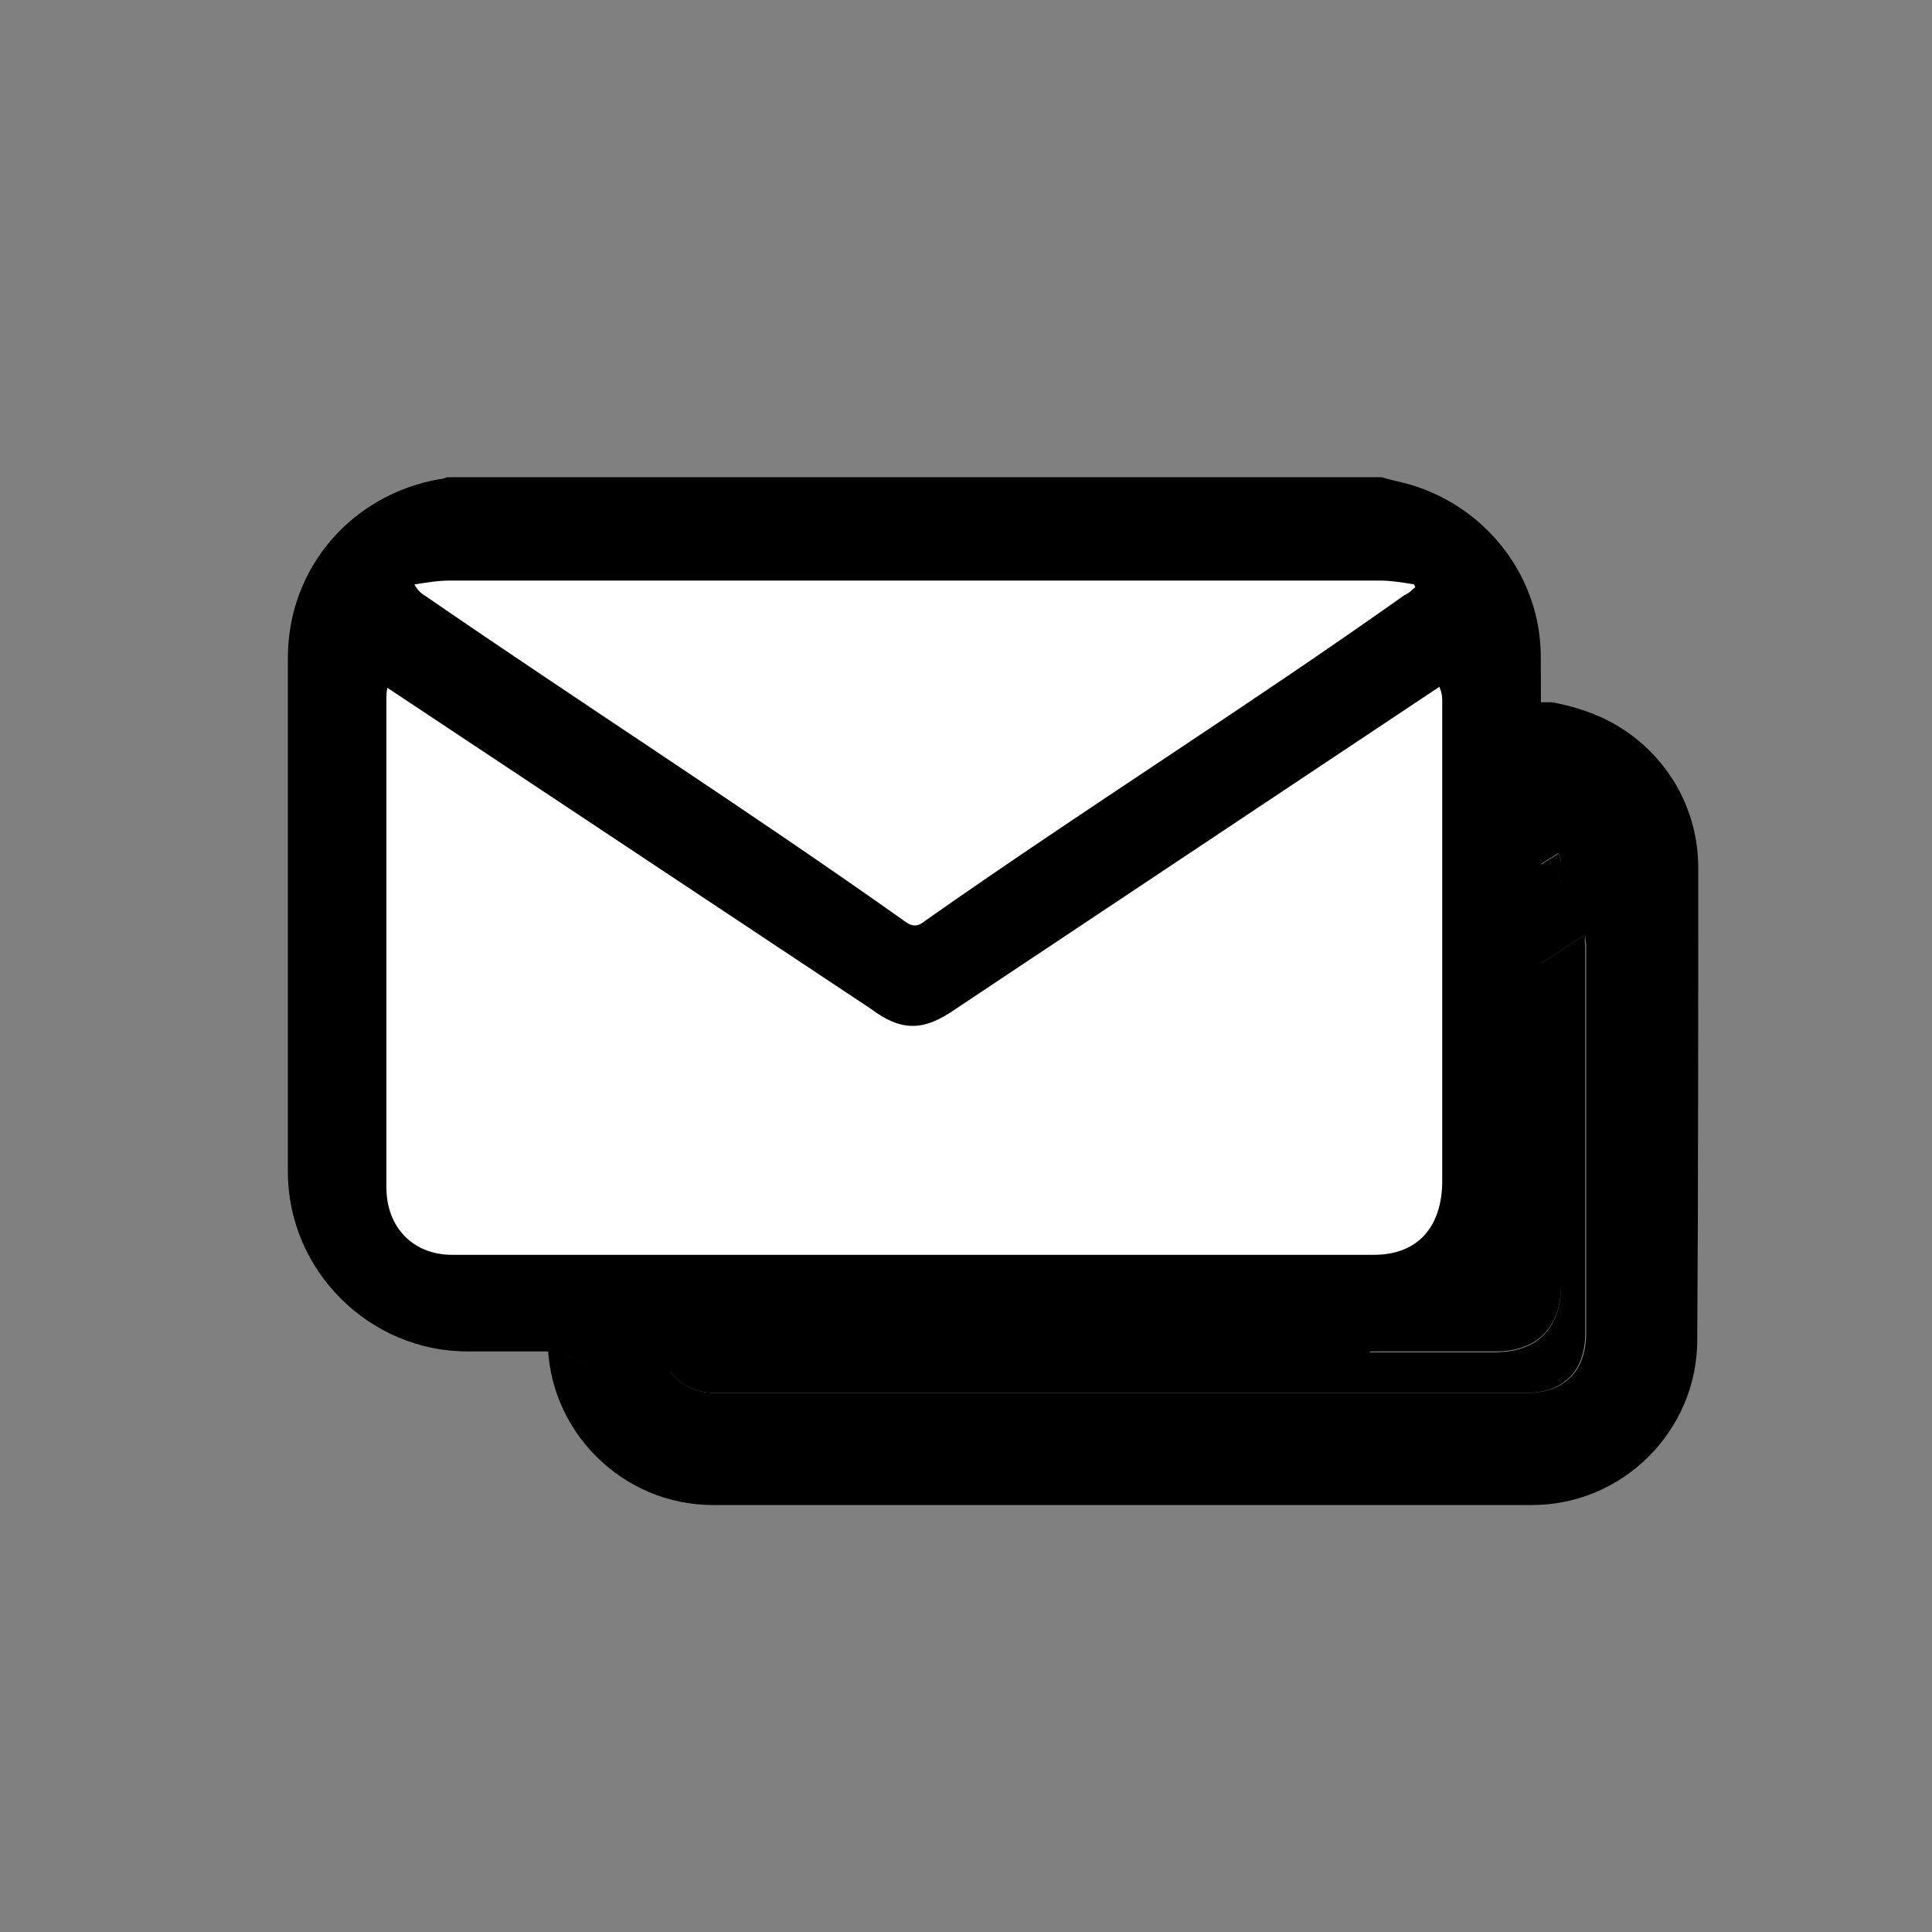<?xml version="1.0" encoding="utf-8"?>
<!-- Generator: Adobe Illustrator 27.4.0, SVG Export Plug-In . SVG Version: 6.00 Build 0)  -->
<svg version="1.1" id="Layer_1" xmlns="http://www.w3.org/2000/svg" xmlns:xlink="http://www.w3.org/1999/xlink" x="0px" y="0px"
	 viewBox="0 0 200 200" style="enable-background:new 0 0 200 200;" xml:space="preserve">
<rect x="0" y="0" width="200" height="200" fill="#808080" stroke="none"/>
<style type="text/css">
	.st0{fill:#FFFFFF;}
</style>
<g id="Layer_1_00000131326608903498770110000013324477727339670410_">
</g>
<g id="Layer_2_00000018216227908003781910000002481498385901101190_">
</g>
<g id="Layer_3">
</g>
<g id="Layer_5">
</g>
<g id="Layer_6">
</g>
<g id="Layer_7">
</g>
<g id="Layer_8">
</g>
<path d="M161.6,89.6v2c0-0.4-0.1-0.8-0.1-1.3c-0.5,0.4-1,0.6-1.4,0.9c-5.6,3.7-11.1,7.4-16.7,11.1l0.1-2.1c5.5-3.7,11-7.3,16.4-10.9
	c0.4-0.3,0.9-0.5,1.4-0.9C161.5,88.8,161.6,89.2,161.6,89.6z"/>
<path d="M161.6,133.2v2c0,4.3-2.5,6.8-6.8,6.8H66.2l2.1-7.8l8.3-31c9.5,6.3,19,12.7,28.5,18.9c1.3,0.9,2.5,1.4,3.7,1.6
	c1.5,0.2,3-0.4,4.8-1.6c9.9-6.6,19.9-13.2,29.8-19.8l-0.4,8.5l-1.2,29.2h13C159.1,140,161.6,137.5,161.6,133.2z"/>
<g id="Layer_4">
	<g id="kSnGQK.tif_00000056395959429654798970000017239150859367978929_">
		<g>
			<path d="M161.3,88.4c-0.5,0.4-1,0.6-1.4,0.9c-5.4,3.6-10.9,7.2-16.4,10.9l-0.1,2.1c5.6-3.7,11.1-7.4,16.7-11.1
				c0.4-0.3,0.9-0.5,1.4-0.9c0,0.5,0.1,0.9,0.1,1.3v-2C161.6,89.2,161.5,88.8,161.3,88.4z M108.8,123.7c1.2,0.8,2.4,1.6,3.6,2.4
				c2.9,1.9,4.9,1.9,7.8,0c7.6-5.1,15.3-10.2,22.9-15.3l0.4-8.5c-9.9,6.6-19.9,13.2-29.8,19.8C111.8,123.3,110.3,123.8,108.8,123.7z
				 M68.3,97.7C68.3,97.7,68.3,97.7,68.3,97.7c-0.9-0.6-1.9-1.2-2.8-1.9c-2.8-1.8-5.5-3.6-8.4-5.5C57,90.7,57,91,57,91.2v44.6
				c0,3.7,2.7,6.2,6.5,6.2h5.8c-0.6-0.9-1-2.1-1-3.4V97.7z"/>
			<path d="M163.5,73.4c-0.9-0.3-1.8-0.5-2.8-0.7H71.8c-0.3,0.1-0.5,0.2-0.7,0.2c-8.3,1.4-14.4,8.5-14.4,17v48.8
				c0,9.4,7.7,17.1,17.1,17.1h84.8c9.4,0,17.1-7.7,17.1-17.1c0.1-16.3,0.1-32.6,0.1-48.9C175.8,82.2,170.8,75.6,163.5,73.4z
				 M74.6,84.2H158c1,0-0.5,0.3,0.5,0.5c0,0.2,0.3,0.5,0.4,0.6c-0.3,0.2-0.9,1.2-1.2,1.4c-3.9,2.6-5.3,4.2-9.2,6.8
				c-10.4,6.9-20.8,13.8-31.2,20.8c-0.6,0.5-1.1,0.6-1.8,0.1c-11.8-7.9-23.6-15.7-35.5-23.6c-2.6-1.7-5.1-3.4-7.7-5.1
				c-0.3-0.2-0.5-0.4-0.8-0.9C72.5,84.5,73.5,84.2,74.6,84.2z M57,135.8V91.2c0-0.2,0-0.5,0.1-0.9c2.9,1.9,5.6,3.7,8.4,5.5
				c0.9,0.6,1.8,1.2,2.8,1.9c0-0.3,0.1-0.4,0.1-0.9c2.7,1.7,5.1,3.4,7.6,5c0.3,0.2,0.5,0.3,0.8,0.5c10.7,7.1,21.3,14.2,32,21.3
				c1.5,0.2,3-0.4,4.8-1.6c9.9-6.6,19.9-13.2,29.8-19.8l0.1-2.1c5.5-3.7,11-7.3,16.4-10.9c0.4-0.3,0.9-0.5,1.4-0.9
				c0.2,0.4,0.3,0.8,0.3,1.2v2c0-0.4-0.1-0.8-0.1-1.3c-0.5,0.4-1,0.6-1.4,0.9c-5.6,3.7-11.1,7.4-16.7,11.1l-0.4,8.5
				c1.5-1,3.1-2.1,4.7-3.1c5-3.4,10.1-6.7,15.1-10c0.4-0.3,0.8-0.5,1.3-0.8c0,0.5,0.1,0.8,0.1,1.2v40c0,4-2.3,6.2-6.2,6.2H74
				c-2,0-3.7-0.9-4.7-2.3h-5.8C59.7,142,57,139.5,57,135.8z"/>
			<path d="M161.6,133.2v2c0,4.3-2.5,6.8-6.8,6.8H63.5c-3.8,0-6.5-2.5-6.5-6.2V91.2c0-0.2,0-0.5,0.1-0.9c2.9,1.9,5.6,3.7,8.4,5.5
				c0.9,0.6,1.8,1.2,2.8,1.9c2.8,1.8,5.5,3.7,8.3,5.5c9.5,6.3,19,12.7,28.5,18.9c1.3,0.9,2.5,1.4,3.7,1.6c1.5,0.2,3-0.4,4.8-1.6
				c9.9-6.6,19.9-13.2,29.8-19.8l-0.4,8.5l-1.2,29.2h13C159.1,140,161.6,137.5,161.6,133.2z"/>
			<path d="M158.1,77.4c-0.3,0.2-0.6,0.5-1,0.7c-15.6,10.4-31.2,20.8-46.8,31.2c-0.7,0.5-1.2,0.6-2,0.1C92.7,98.9,77,88.5,61.3,78
				c-0.3-0.2-0.6-0.4-0.9-1c1.2-0.2,2.3-0.4,3.5-0.4c17.5,0,35,0,52.5,0c12.8,0,25.5,0,38.3,0c1.1,0,2.3,0.2,3.4,0.4
				C158.1,77.1,158.1,77.2,158.1,77.4z"/>
		</g>
	</g>
	<g id="kSnGQK.tif_00000114765114459496484040000008954588423005916083_">
		<g>
			<path d="M159.5,68c0-8.2-5.5-15.4-13.4-17.8c-1-0.3-2.1-0.5-3.1-0.8c-32.2,0-64.4,0-96.7,0c-0.3,0.1-0.5,0.2-0.8,0.2
				c-9.1,1.6-15.7,9.2-15.7,18.5c0,17.7,0,35.5,0,53.2c0,10.2,8.4,18.6,18.6,18.6c30.8,0,61.6,0,92.4,0c10.2,0,18.6-8.4,18.6-18.6
				C159.6,103.6,159.6,85.8,159.5,68z M147,120.7c0,4.3-2.5,6.8-6.8,6.8c-30.5,0-60.9,0-91.4,0c-3.8,0-6.5-2.5-6.5-6.2
				c0-14.9,0-29.7,0-44.6c0-0.3,0-0.5,0.1-1c2.9,1.9,5.6,3.7,8.3,5.5c13.2,8.8,26.4,17.6,39.6,26.3c3.1,2.1,5.3,2.1,8.5,0
				c15.5-10.3,31-20.6,46.5-30.9c0.4-0.3,0.8-0.5,1.4-0.9c0,0.5,0.1,0.9,0.1,1.3C147,91.6,147,106.1,147,120.7z M49.3,62
				c17.5,0,35,0,52.5,0c12.8,0,25.5,0,38.3,0c1.1,0,2.3,0.2,3.4,0.4c0,0.2,0,0.3,0.1,0.4c-0.3,0.2-0.6,0.5-1,0.7
				C127,74,111.4,84.3,95.8,94.7c-0.7,0.5-1.2,0.6-2,0.1c-15.7-10.5-31.3-20.9-47-31.3c-0.3-0.2-0.6-0.4-0.9-1
				C47,62.3,48.2,62,49.3,62z"/>
			<path class="st0" d="M42.5,75.7c2.9,1.9,5.6,3.7,8.4,5.5c13.2,8.8,26.4,17.6,39.6,26.3c3.1,2.1,5.3,2.1,8.5,0
				c15.5-10.3,31-20.6,46.5-30.9c0.4-0.3,0.9-0.5,1.4-0.9c0,0.5,0.1,0.9,0.1,1.3c0,14.5,0,29.1,0,43.6c0,4.3-2.5,6.8-6.8,6.8
				c-30.4,0-60.9,0-91.3,0c-3.8,0-6.5-2.5-6.5-6.2c0-14.8,0-29.7,0-44.6C42.4,76.4,42.5,76.2,42.5,75.7z"/>
			<path class="st0" d="M146.5,60.8c-0.3,0.2-0.6,0.6-1.1,0.8c-16.5,11.7-33.1,22.1-49.6,33.7c-0.7,0.6-1.3,0.7-2.1,0.1
				C77.2,83.7,60.6,73.1,43.9,61.6c-0.3-0.2-0.6-0.4-1-1.1c1.3-0.2,2.4-0.4,3.7-0.4c18.5,0,37.1,0,55.6,0c13.6,0,27,0,40.6,0
				c1.2,0,2.4,0.2,3.6,0.4C146.4,60.6,146.5,60.7,146.5,60.8z"/>
		</g>
	</g>
</g>
<g id="Layer_9">
</g>
<path d="M144.3,83.3l-0.1,1.3c0.3-0.2,0.5-0.3,0.8-0.5l0,0c4-2.7,8.1-5.4,12.1-8c0.1-0.1,0.3-0.2,0.4-0.3c0.2-0.1,0.4-0.3,0.6-0.4
	c0-0.1,0-0.3-0.1-0.4c-0.2,0-0.3,0-0.5-0.1c-1-0.1-1.9-0.3-2.9-0.3c-3.2,0-6.4,0-9.6,0l0,0c-0.1,0-0.2,0-0.3,0l0,0L144.3,83.3z"/>
<path d="M105.1,122.1c-9.5-6.3-19-12.6-28.5-18.9l0.2-0.8c10.7,7.1,21.3,14.2,32,21.3C107.6,123.5,106.4,123,105.1,122.1z"/>
<path d="M164.1,98v40c0,4-2.3,6.2-6.2,6.2H74c-2,0-3.7-0.9-4.7-2.3h85.5c4.3,0,6.8-2.5,6.8-6.8v-2c0,4.3-2.5,6.8-6.8,6.8h-13
	l1.2-29.2c1.5-1,3.1-2.1,4.7-3.1c5-3.4,10.1-6.7,15.1-10c0.4-0.3,0.8-0.5,1.3-0.8C164,97.3,164.1,97.7,164.1,98z"/>
<path d="M161.6,89.6v2c0-0.4-0.1-0.8-0.1-1.3c-0.5,0.4-1,0.6-1.4,0.9c-5.6,3.7-11.1,7.4-16.7,11.1l0.1-2.1c5.5-3.7,11-7.3,16.4-10.9
	c0.4-0.3,0.9-0.5,1.4-0.9C161.5,88.8,161.6,89.2,161.6,89.6z"/>
<path class="st0" d="M90.1,104.4c3.2,2.4,5.5,2.4,8.9,0l50-33.3c0.3,0.7,0.3,1.1,0.3,1.6c0,16.5,0,32.9,0,49.5
	c0,4.9-2.6,7.7-7.1,7.7c-31.8,0-63.6,0-95.4,0c-4,0-6.8-2.8-6.8-7c0-16.9,0-33.7,0-50.6c0-0.3,0-0.6,0.1-1.1L90.1,104.4z"/>
</svg>
